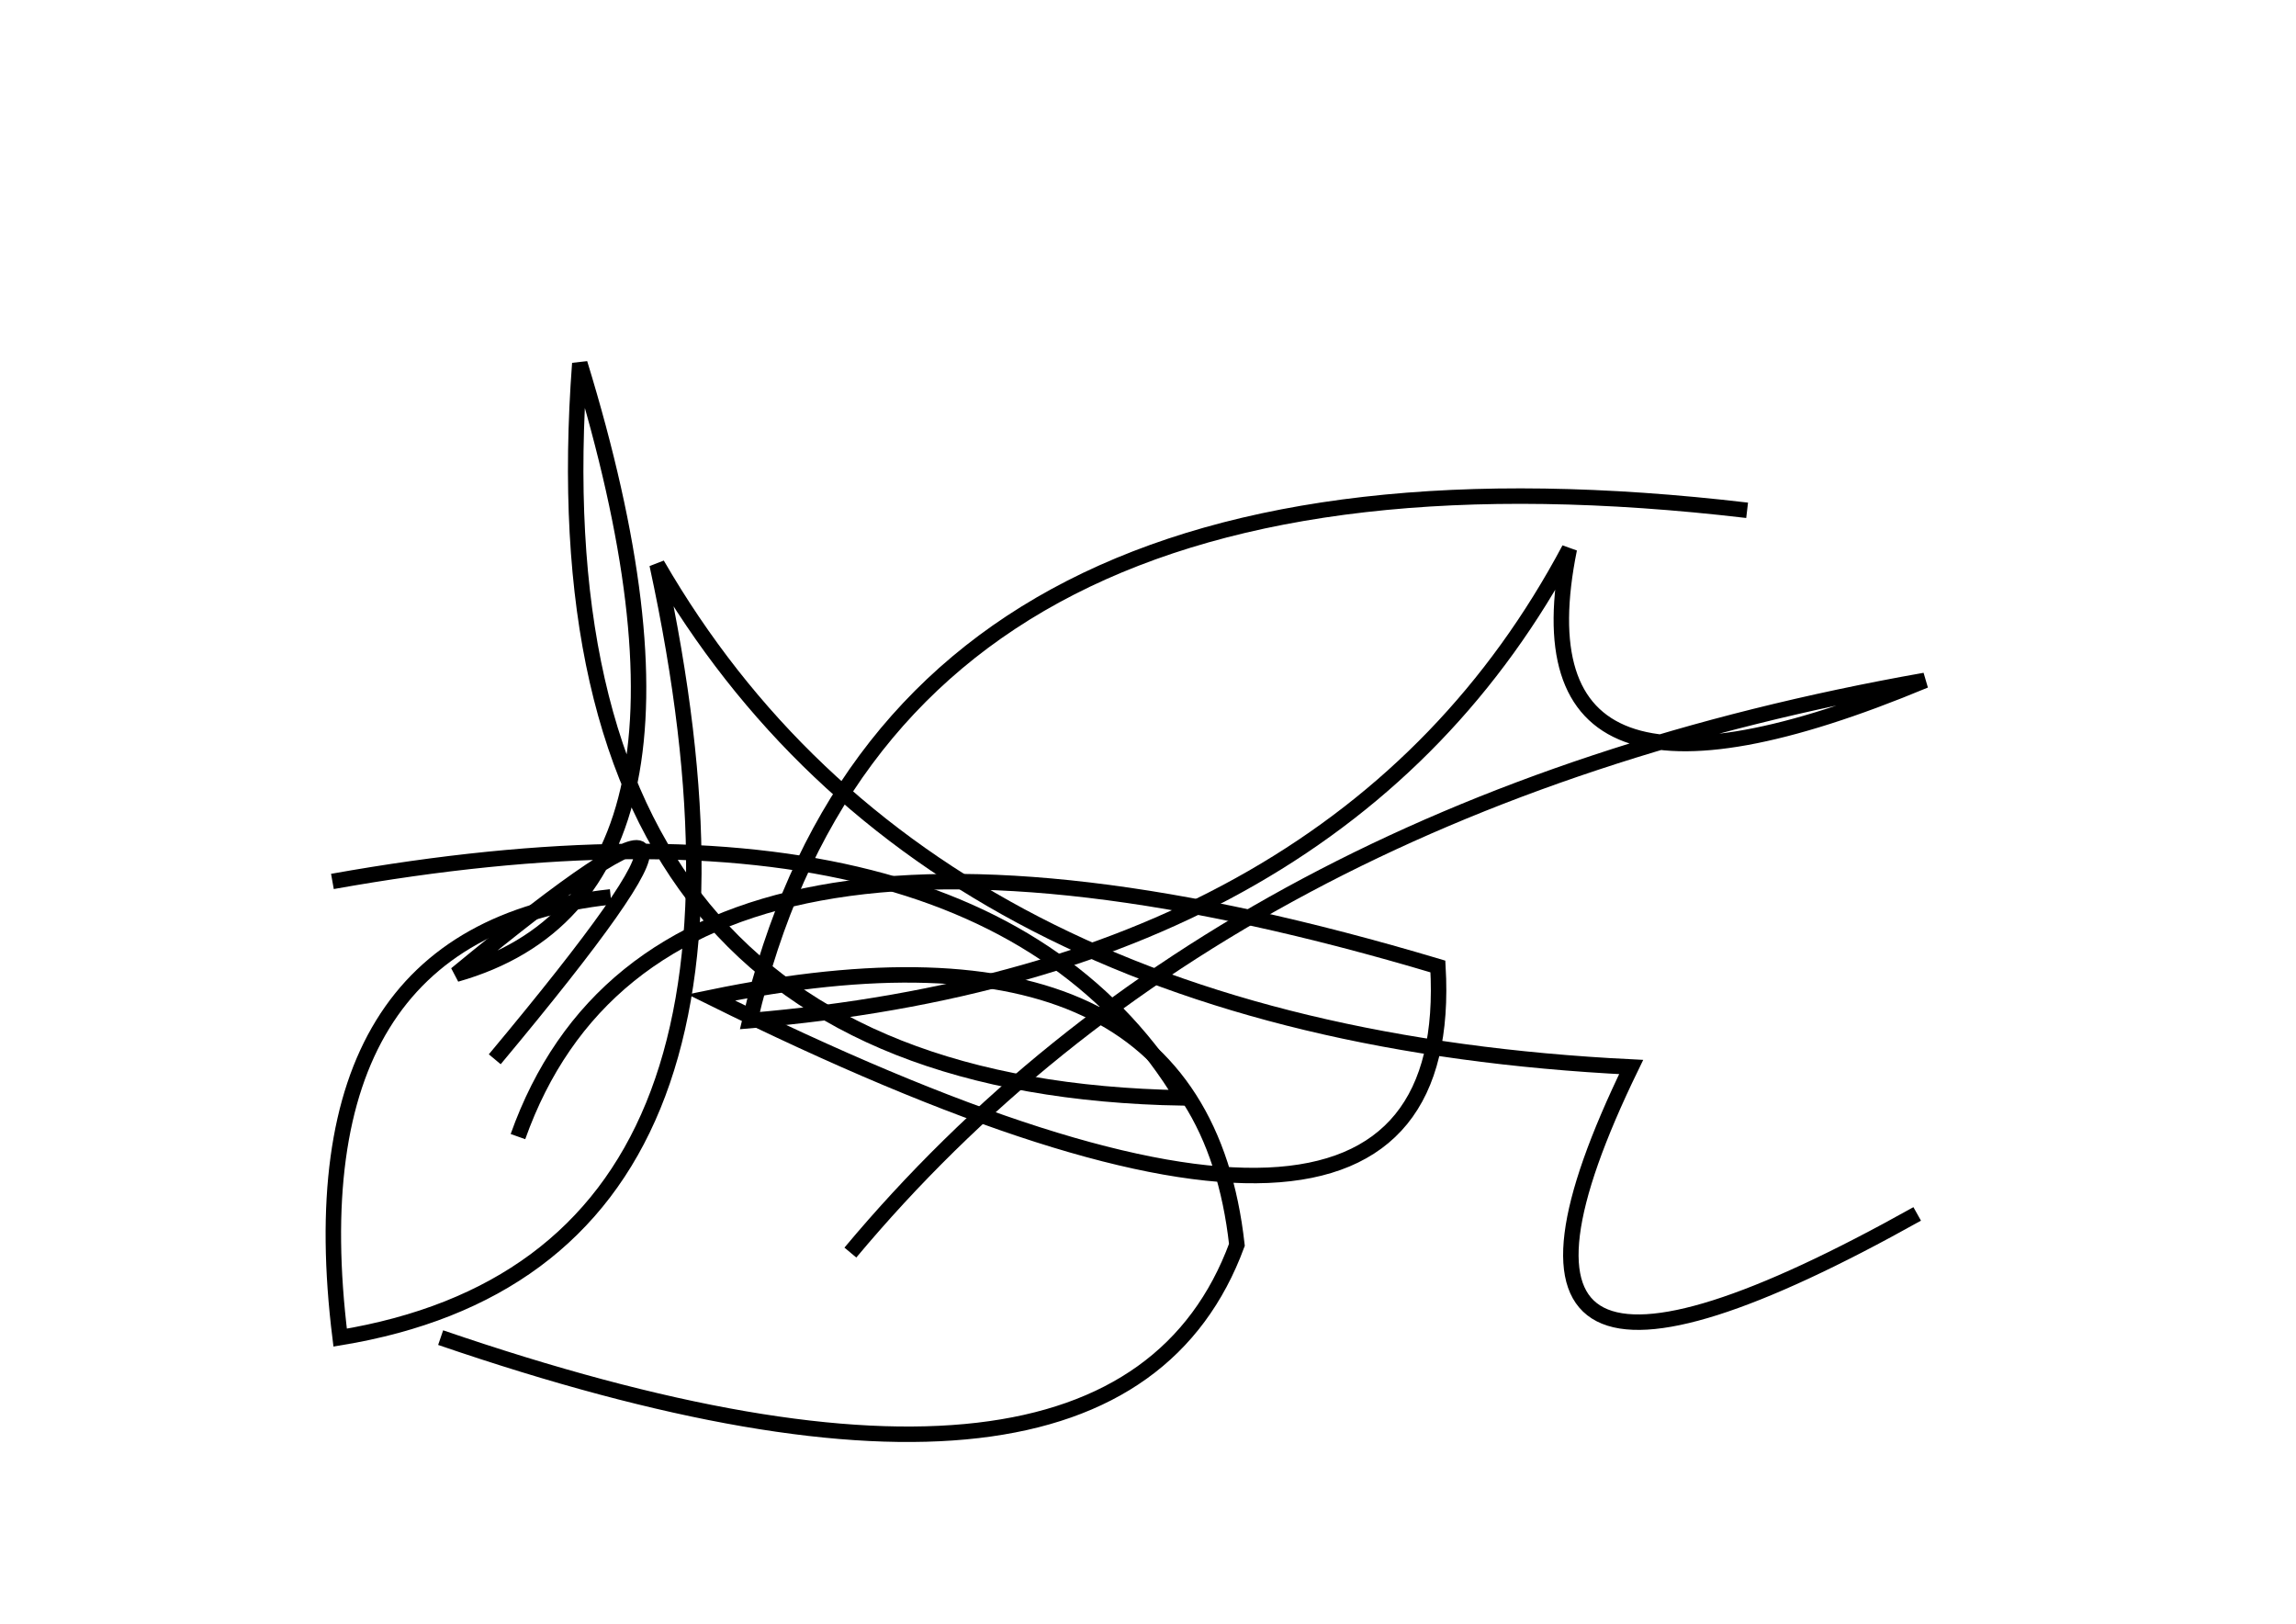 <?xml version="1.0" encoding="utf-8" ?>
<svg baseProfile="full" height="210mm" version="1.1" viewBox="0 0 297 210" width="297mm" xmlns="http://www.w3.org/2000/svg" xmlns:ev="http://www.w3.org/2001/xml-events" xmlns:xlink="http://www.w3.org/1999/xlink"><defs /><g transform="translate(43,30)"><path d="M 14,143 Q 101.5,173.0 117,131 Q 112.0,86.0 49,99 Q 146.0,147.0 143,95 Q 42.5,65.0 24,117" fill="none" stroke="black" stroke-width="2" /><path d="M 21,107 Q 61.5,58.5 16,96 Q 53.0,85.5 32,17 Q 25.0,110.5 110,112 Q 84.0,69.0 0,84" fill="none" stroke="black" stroke-width="2" /><path d="M 183,36 Q 72.5,23.0 54,102 Q 131.0,95.5 160,41 Q 152.0,80.5 206,58 Q 115.5,74.0 67,132" fill="none" stroke="black" stroke-width="2" /><path d="M 36,86 Q -5.5,90.5 1,143 Q 61.5,133.0 42,43 Q 77.0,103.5 168,108 Q 141.5,162.5 205,127" fill="none" stroke="black" stroke-width="2" /></g></svg>